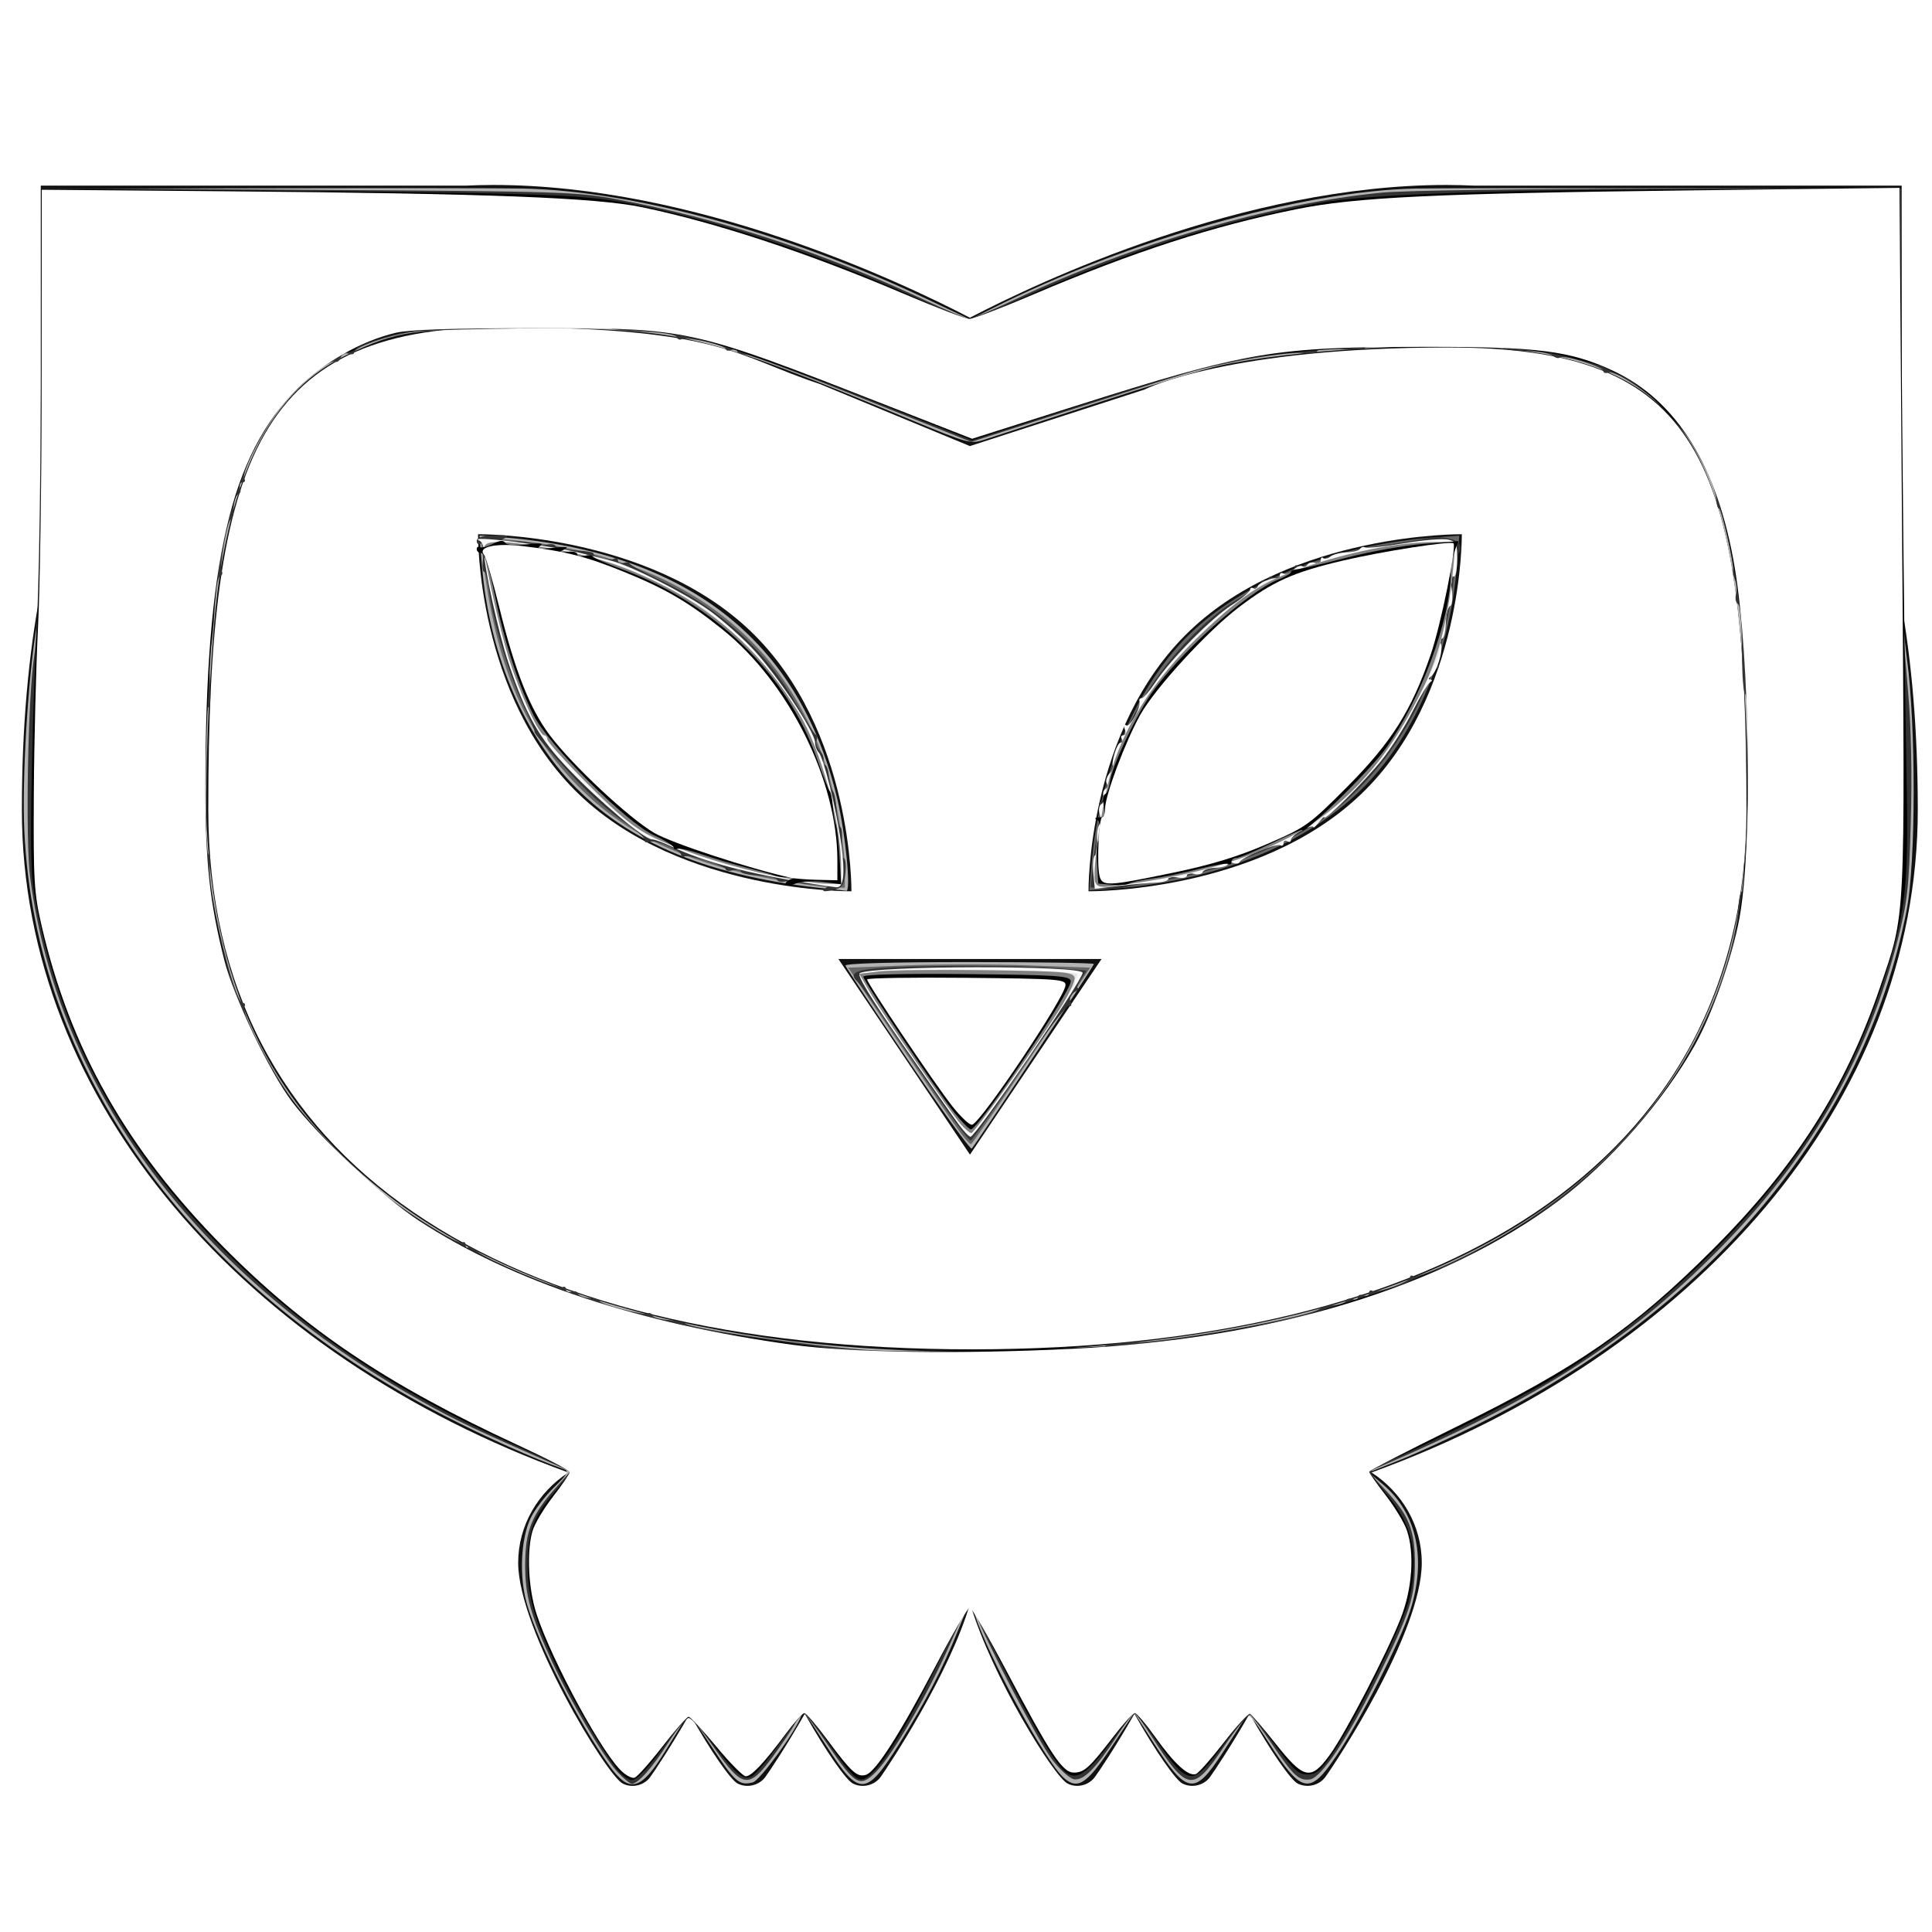 <?xml version="1.0" encoding="UTF-8" standalone="no"?>
<svg
   xmlns:dc="http://purl.org/dc/elements/1.1/"
   xmlns:cc="http://creativecommons.org/ns#"
   xmlns:rdf="http://www.w3.org/1999/02/22-rdf-syntax-ns#"
   xmlns:svg="http://www.w3.org/2000/svg"
   xmlns="http://www.w3.org/2000/svg"
   xmlns:sodipodi="http://sodipodi.sourceforge.net/DTD/sodipodi-0.dtd"
   xmlns:inkscape="http://www.inkscape.org/namespaces/inkscape"
   width="194.87pt"
   height="194.87pt"
   viewBox="0 0 194.87 194.87"
   version="1.1"
   id="svg4342"
   sodipodi:docname="light-logosignalspam.svg"
   inkscape:version="0.92.2 5c3e80d, 2017-08-06">
  <defs
     id="defs4346">
    <inkscape:perspective
       sodipodi:type="inkscape:persp3d"
       inkscape:vp_x="0 : 97.434997 : 1"
       inkscape:vp_y="0 : 1000 : 0"
       inkscape:vp_z="194.86999 : 97.434997 : 1"
       inkscape:persp3d-origin="97.434997 : 64.956665 : 1"
       id="perspective4389" />
  </defs>
  <sodipodi:namedview
     pagecolor="#ffffff"
     bordercolor="#666666"
     borderopacity="1"
     objecttolerance="10"
     gridtolerance="10"
     guidetolerance="10"
     inkscape:pageopacity="0"
     inkscape:pageshadow="2"
     inkscape:window-width="1920"
     inkscape:window-height="1112"
     id="namedview4344"
     showgrid="false"
     inkscape:zoom="2"
     inkscape:cx="-44.983902"
     inkscape:cy="113.34046"
     inkscape:window-x="0"
     inkscape:window-y="0"
     inkscape:window-maximized="1"
     inkscape:current-layer="svg4342"
     inkscape:measure-start="0,0"
     inkscape:measure-end="0,0" />
  <g
     id="surface1"
     transform="matrix(1.082,0,0,1.048,-7.235,-20.538)"
     style="fill:#111111;fill-opacity:1;stroke:#111111;stroke-opacity:1;stroke-width:0;stroke-miterlimit:4;stroke-dasharray:none">
    <path
       style="fill:#111111;fill-opacity:1;fill-rule:nonzero;stroke:#111111;stroke-width:0;stroke-miterlimit:4;stroke-dasharray:none;stroke-opacity:1"
       d="m 97.107,130.726 12.263,-18.829 H 84.844 l 12.263,18.829"
       id="path4297"
       inkscape:connector-curvature="0" />
    <path
       style="fill:#111111;fill-opacity:1;fill-rule:nonzero;stroke:#111111;stroke-width:0;stroke-miterlimit:4;stroke-dasharray:none;stroke-opacity:1"
       d="m 86.057,105.379 c 0,0 -15.768,0.179 -25.378,-9.316 -9.61,-9.481 -9.429,-25.049 -9.429,-25.049 0,0 15.761,-0.179 25.378,9.302 9.61,9.494 9.429,25.062 9.429,25.062"
       id="path4299"
       inkscape:connector-curvature="0" />
    <path
       style="fill:#111111;fill-opacity:1;fill-rule:nonzero;stroke:#111111;stroke-width:0;stroke-miterlimit:4;stroke-dasharray:none;stroke-opacity:1"
       d="m 108.158,105.379 c 0,0 15.761,0.179 25.378,-9.316 9.61,-9.481 9.422,-25.049 9.422,-25.049 0,0 -15.768,-0.179 -25.371,9.302 -9.61,9.494 -9.429,25.062 -9.429,25.062"
       id="path4301"
       inkscape:connector-curvature="0" />
    <path
       style="fill:#111111;fill-opacity:1;fill-rule:nonzero;stroke:#111111;stroke-width:0;stroke-miterlimit:4;stroke-dasharray:none;stroke-opacity:1"
       d="m 97.276,149.462 c -43.887,0 -71.172,-17.87 -71.172,-51.936 0,-34.146 4.637,-46.64 27.977,-46.452 20.027,0.162 21.097,2.765 29.01,5.475 l 14.01,5.981 16.29,-5.444 c 0.214,-0.132 8.044,-4.044 28.301,-4.044 23.334,0 27.802,10.338 27.802,44.484 0,34.066 -28.338,51.936 -72.218,51.936 z M 185.463,97.526 c 0,-7.542 -0.556,-14.172 -1.561,-20.007 l 0.06,0.079 V 37.465 h -39.812 c -0.885,-0.04 -1.762,-0.066 -2.634,-0.066 -18.898,0 -37.969,9.309 -44.416,12.776 -6.453,-3.467 -25.525,-12.776 -44.423,-12.776 -0.871,0 -1.749,0.026 -2.634,0.066 H 10.487 v 38.936 c -1.133,6.1 -1.762,13.093 -1.762,21.125 0,28.185 20.881,52.539 50.943,63.793 -2.821,1.899 -4.677,5.088 -4.677,8.694 0,6.418 8.276,20.536 9.764,21.251 0.871,0.45 1.957,0.172 2.526,-0.609 0.375,-0.523 1.963,-2.964 3.699,-6.107 1.957,3.599 3.853,6.404 4.483,6.715 0.885,0.45 1.963,0.172 2.546,-0.609 0.382,-0.529 1.963,-2.964 3.699,-6.113 1.963,3.606 3.867,6.411 4.503,6.722 0.878,0.45 1.963,0.172 2.546,-0.609 0.744,-1.065 6.433,-9.904 8.363,-16.739 1.99,6.993 7.861,16.752 9.1,17.347 0.858,0.45 1.937,0.172 2.513,-0.609 0.382,-0.523 1.97,-2.964 3.706,-6.107 1.957,3.599 3.86,6.404 4.49,6.715 0.878,0.45 1.97,0.172 2.54,-0.609 0.375,-0.529 1.963,-2.971 3.706,-6.113 1.957,3.599 3.86,6.411 4.49,6.722 0.898,0.45 1.97,0.172 2.553,-0.609 0.918,-1.284 9.007,-13.9 9.007,-20.642 0,-3.606 -1.856,-6.801 -4.684,-8.694 30.055,-11.261 50.923,-35.615 50.923,-63.793"
       id="path4303"
       inkscape:connector-curvature="0"
       sodipodi:nodetypes="ssscccssscccccscscccscscccccccccccccccccscc" />
  </g>
  <path
     style="fill:#111111;fill-opacity:1;stroke:#bebebe;stroke-width:0.29;stroke-opacity:1"
     d="m 149.261,113.605 c 0.006,-0.478 0.071,-0.638 0.144,-0.357 0.073,0.282 0.069,0.673 -0.011,0.869 -0.079,0.196 -0.139,-0.035 -0.134,-0.512 z"
     id="path841"
     inkscape:connector-curvature="0"
     transform="scale(0.75)" />
  <path
     style="fill:#b3b3b3;fill-opacity:1;stroke:#000000;stroke-width:0;stroke-miterlimit:4;stroke-dasharray:none;stroke-opacity:1"
     d="m 81.991,237.511 c -4.159,-5.776 -9.53,-16.302 -11.129,-21.81 -1.061,-3.655 -0.833,-8.767 0.517,-11.565 0.531,-1.1 1.946,-2.956 3.145,-4.124 1.893,-1.843 2.059,-2.166 1.261,-2.446 -3.998,-1.402 -10.48,-4.306 -16.072,-7.199 C 25.4,172.611 4.72,143.782 3.269,111.682 2.953,104.684 3.742,91.462 4.895,84.429 5.438,81.115 5.601,73.896 5.607,52.761 l 0.009,-27.375 30.125,-0.063 c 16.569,-0.035 32.15,-0.02 34.625,0.033 14.921,0.317 35.395,5.922 54.306,14.868 l 5.806,2.746 2.944,-1.481 c 18.293,-9.2 41.619,-15.809 56.944,-16.134 2.475,-0.053 18.169,-0.067 34.875,-0.033 l 30.375,0.063 v 28.54 c 0,23.904 0.136,29.529 0.835,34.625 1.229,8.954 1.213,27.465 -0.03,33.835 -5.626,28.833 -26.187,53.502 -57.621,69.133 -3.538,1.76 -8.297,3.94 -10.575,4.846 l -4.142,1.647 1.986,1.7 c 4.509,3.859 5.806,10.069 3.549,16.984 -1.386,4.247 -6.727,14.741 -9.894,19.44 -3.609,5.356 -4.661,5.135 -9.196,-1.934 -2.25,-3.507 -2.65,-3.907 -3.121,-3.119 -0.297,0.497 -1.666,2.625 -3.041,4.728 -3.737,5.717 -4.745,5.55 -9.291,-1.536 l -2.533,-3.949 -3.088,4.655 c -3.313,4.995 -4.545,5.778 -6.419,4.082 -2.464,-2.23 -10.11,-16.267 -11.919,-21.881 l -0.63,-1.955 -1.605,3.955 c -2.196,5.413 -4.353,9.574 -7.957,15.351 -4.418,7.083 -5.361,7.131 -9.643,0.494 -3.331,-5.164 -3.243,-5.056 -3.514,-4.298 -0.761,2.124 -5.562,8.729 -6.525,8.977 -1.822,0.469 -2.385,-0.021 -5.548,-4.821 -2.959,-4.492 -3.021,-4.548 -3.734,-3.408 -0.398,0.638 -1.56,2.51 -2.581,4.16 -3.2,5.17 -4.735,5.56 -7.389,1.875 z M 142.366,181.377 c 43.432,-2.554 72.654,-16.752 85.491,-41.538 6.277,-12.119 8.006,-23.867 6.798,-46.187 -1.851,-34.209 -8.982,-44.467 -32.54,-46.804 -9.38,-0.931 -28.733,0.253 -38.137,2.332 -1.987,0.439 -9.463,2.714 -16.613,5.055 -7.15,2.341 -13.88,4.541 -14.955,4.889 -1.891,0.611 -2.211,0.526 -9.75,-2.597 C 94.285,44.769 91.711,44.157 70.616,44.149 c -14.925,-0.005 -17.242,0.341 -23.986,3.584 -9.423,4.532 -14.844,14.179 -17.223,30.653 -1.048,7.252 -1.966,26.601 -1.578,33.25 1.293,22.166 9.17,37.713 25.221,49.776 19.719,14.82 52.436,22.133 89.317,19.964 z"
     id="path818"
     inkscape:connector-curvature="0"
     transform="scale(0.75)" />
  <path
     style="fill:#b3b3b3;fill-opacity:1;stroke:#000000;stroke-width:0;stroke-miterlimit:4;stroke-dasharray:none;stroke-opacity:1"
     d="m 122.116,142.567 c -4.537,-6.728 -8.325,-12.446 -8.417,-12.707 -0.103,-0.293 6.26,-0.474 16.625,-0.474 9.235,0 16.792,0.116 16.792,0.258 0,0.261 -15.858,24.21 -16.437,24.824 -0.172,0.183 -4.026,-5.173 -8.563,-11.901 z"
     id="path820"
     inkscape:connector-curvature="0"
     transform="scale(0.75)" />
  <path
     style="fill:#b3b3b3;fill-opacity:1;stroke:#000000;stroke-width:0;stroke-miterlimit:4;stroke-dasharray:none;stroke-opacity:1"
     d="M 111.616,119.555 C 95.512,117.98 84.426,113.406 76.703,105.15 70.134,98.127 65.736,87.386 64.823,76.134 l -0.334,-4.113 2.688,0.207 c 25.048,1.931 40.293,13.739 45.413,35.176 1.12,4.691 1.89,12.523 1.219,12.402 -0.244,-0.044 -1.231,-0.157 -2.194,-0.251 z"
     id="path822"
     inkscape:connector-curvature="0"
     transform="scale(0.75)" />
  <path
     style="fill:#666666;fill-opacity:1;stroke:#000000;stroke-width:0;stroke-miterlimit:4;stroke-dasharray:none;stroke-opacity:1"
     d="m 146.844,115.789 c 1.053,-12.066 6.253,-24.006 13.388,-30.738 7.633,-7.202 19.696,-11.871 33.077,-12.803 l 2.943,-0.205 -0.318,4.047 c -0.903,11.494 -5.461,22.469 -12.239,29.467 -7.681,7.93 -20.065,12.979 -34.261,13.968 l -2.933,0.204 z m 2.613,-2.497 c -0.16,-0.399 -0.278,-0.28 -0.302,0.302 -0.022,0.527 0.097,0.822 0.263,0.656 0.166,-0.166 0.184,-0.597 0.04,-0.958 z"
     id="path824"
     inkscape:connector-curvature="0"
     transform="scale(0.75)" />
  <path
     style="fill:#666666;fill-opacity:1;stroke:#000000;stroke-width:0;stroke-miterlimit:4;stroke-dasharray:none;stroke-opacity:1"
     d="M 104.866,118.41 C 93.298,116.34 85.358,112.835 79.084,107.027 70.841,99.395 66.632,89.802 64.897,74.692 l -0.281,-2.444 3.875,0.346 c 21.791,1.945 36.394,12.247 42.425,29.931 1.438,4.217 2.699,10.957 2.699,14.427 v 2.434 l -1.875,-0.041 c -1.031,-0.022 -4.125,-0.443 -6.875,-0.935 z"
     id="path826"
     inkscape:connector-curvature="0"
     transform="scale(0.75)" />
  <path
     style="fill:#666666;fill-opacity:1;stroke:#000000;stroke-width:0;stroke-miterlimit:4;stroke-dasharray:none;stroke-opacity:1"
     d="m 129.102,152.261 c -0.661,-0.894 -4.315,-6.237 -8.121,-11.875 l -6.919,-10.25 7.882,-0.306 c 4.335,-0.168 11.659,-0.168 16.275,0 l 8.394,0.306 -7.874,11.862 c -4.33,6.524 -8,11.868 -8.155,11.875 -0.155,0.007 -0.822,-0.718 -1.483,-1.612 z"
     id="path828"
     inkscape:connector-curvature="0"
     transform="scale(0.75)" />
  <path
     style="fill:#333333;fill-opacity:1;stroke:#000000;stroke-width:0;stroke-miterlimit:4;stroke-dasharray:none;stroke-opacity:1"
     d="m 83.027,238.291 c -1.84,-1.969 -6.4,-9.657 -8.767,-14.781 -2.916,-6.311 -3.645,-8.935 -3.633,-13.077 0.013,-4.485 0.874,-6.694 3.97,-10.178 l 2.116,-2.382 -2.423,-1.063 C 64.02,192.307 61.271,191.003 56.866,188.545 26.622,171.665 7.806,146.571 4.074,118.136 3.395,112.967 3.74,93.749 4.612,88.136 5.163,84.593 5.453,70.181 5.558,41.224 l 0.058,-15.913 35.875,0.217 c 33.983,0.206 36.173,0.273 41.518,1.282 13.836,2.61 27.687,7.145 41.302,13.525 2.995,1.403 5.718,2.551 6.051,2.551 0.334,0 3.173,-1.211 6.31,-2.69 15.66,-7.387 34.758,-12.935 49.194,-14.292 3.122,-0.294 19.387,-0.517 37.625,-0.517 l 32.125,-4.18e-4 0.022,28.125 c 0.012,15.469 0.101,29.137 0.197,30.375 0.096,1.238 0.456,5.492 0.8,9.454 0.394,4.543 0.52,10.916 0.339,17.25 -0.254,8.921 -0.451,10.689 -1.758,15.796 -3.941,15.398 -11.265,28.358 -22.826,40.391 -12.523,13.035 -25.158,21.234 -47.206,30.634 -1.177,0.502 -1.174,0.51 1.155,2.999 3.157,3.375 3.96,5.404 3.946,9.975 -0.014,4.501 -0.679,6.521 -5.035,15.303 -4.042,8.147 -7.533,13.387 -9.068,13.611 -1.494,0.217 -2.24,-0.473 -5.119,-4.739 -1.338,-1.983 -2.651,-3.74 -2.918,-3.905 -0.267,-0.165 -1.851,1.732 -3.521,4.216 -4.213,6.265 -4.904,6.168 -9.76,-1.371 -1.1,-1.708 -2.142,-3.107 -2.316,-3.109 -0.174,-0.002 -1.236,1.402 -2.36,3.121 -2.832,4.331 -4.451,5.964 -5.727,5.779 -0.583,-0.085 -1.916,-1.279 -2.962,-2.654 -1.891,-2.486 -9.193,-16.449 -10.306,-19.706 -0.32,-0.938 -0.683,-1.605 -0.806,-1.482 -0.123,0.123 -1.317,2.698 -2.654,5.721 -2.967,6.712 -7.709,14.888 -9.931,17.121 -2.153,2.165 -2.761,1.823 -6.473,-3.642 -1.592,-2.344 -3.073,-4.262 -3.292,-4.262 -0.218,0 -0.717,0.619 -1.108,1.375 -0.391,0.756 -1.757,2.795 -3.035,4.531 -3.186,4.328 -4.044,4.204 -7.762,-1.117 -1.522,-2.179 -3.04,-4.051 -3.373,-4.16 -0.333,-0.109 -1.609,1.367 -2.836,3.28 -2.234,3.485 -4.099,5.591 -4.952,5.591 -0.25,0 -1.126,-0.718 -1.946,-1.596 z M 141.615,181.511 c -5e-4,-0.206 1.574,-0.3 3.5,-0.209 1.926,0.091 3.503,-0.021 3.506,-0.25 0.002,-0.229 1.634,-0.449 3.625,-0.489 5.599,-0.113 24.449,-3.556 25.37,-4.635 0.138,-0.161 0.923,-0.342 1.745,-0.403 0.822,-0.061 1.568,-0.329 1.657,-0.597 0.089,-0.267 0.485,-0.362 0.88,-0.211 0.395,0.151 0.718,0.033 0.718,-0.262 0,-0.296 0.338,-0.408 0.75,-0.25 0.412,0.158 0.75,0.025 0.75,-0.295 0,-0.321 0.197,-0.461 0.438,-0.313 0.609,0.376 5.062,-1.197 5.062,-1.788 0,-0.265 0.229,-0.341 0.508,-0.168 0.28,0.173 2.884,-0.821 5.788,-2.208 18.554,-8.863 31.424,-23.103 36.466,-40.347 0.716,-2.448 1.343,-5.517 1.395,-6.821 0.051,-1.304 0.279,-2.373 0.507,-2.375 0.227,-0.002 0.349,-0.894 0.27,-1.983 -0.079,-1.088 0.017,-2.138 0.212,-2.333 0.477,-0.477 0.457,-22.188 -0.02,-22.188 -0.206,2.2e-4 -0.404,-1.744 -0.439,-3.875 -0.035,-2.131 -0.082,-4.813 -0.104,-5.958 -0.022,-1.145 -0.253,-2.214 -0.514,-2.375 -0.261,-0.161 -0.357,-0.739 -0.214,-1.285 0.143,-0.546 0.086,-1.389 -0.126,-1.875 -0.212,-0.485 -0.339,-1.086 -0.281,-1.334 0.168,-0.724 -1.56,-8.299 -1.893,-8.299 -0.166,-1.94e-4 -0.337,-0.587 -0.378,-1.304 -0.117,-2.02 -3.406,-8.25 -5.778,-10.945 -2.394,-2.72 -7.751,-6.414 -8.747,-6.031 -0.357,0.137 -0.649,0.038 -0.649,-0.221 0,-0.556 -5.441,-2.224 -5.866,-1.799 -0.161,0.161 -0.591,0.044 -0.956,-0.259 -0.365,-0.303 -2.015,-0.582 -3.667,-0.621 -1.652,-0.038 -3.005,-0.239 -3.007,-0.445 -0.002,-0.206 -4.167,-0.375 -9.254,-0.375 -5.088,0 -9.25,0.169 -9.249,0.375 5e-4,0.206 -1.462,0.3 -3.25,0.207 -1.788,-0.092 -3.251,0.031 -3.251,0.275 0,0.243 -0.731,0.358 -1.625,0.256 -2.298,-0.264 -10.852,1.185 -15.875,2.689 -2.337,0.7 -9.819,3.065 -16.626,5.257 l -12.376,3.985 -14.565,-5.829 c -8.011,-3.206 -15.098,-5.859 -15.749,-5.897 -0.651,-0.037 -1.184,-0.261 -1.184,-0.496 -1.95e-4,-0.236 -0.338,-0.299 -0.75,-0.141 -0.412,0.158 -0.75,0.106 -0.75,-0.117 0,-0.52 -5.334,-1.725 -5.95,-1.345 -0.256,0.158 -0.548,0.038 -0.649,-0.267 -0.108,-0.325 -1.891,-0.629 -4.311,-0.735 -2.27,-0.1 -4.287,-0.279 -4.483,-0.398 -0.421,-0.257 -21.514,0.017 -25.856,0.336 -3.103,0.228 -8.75,2.077 -8.75,2.866 0,0.247 -0.336,0.32 -0.746,0.162 -0.425,-0.163 -0.878,0.057 -1.052,0.513 -0.169,0.439 -0.48,0.692 -0.692,0.561 -0.6,-0.371 -4.023,2.305 -6.562,5.129 -2.456,2.731 -6.232,9.749 -5.705,10.602 0.174,0.282 0.054,0.512 -0.266,0.512 -0.321,0 -0.459,0.323 -0.308,0.718 0.151,0.395 0.033,0.798 -0.263,0.897 -0.296,0.099 -0.565,0.9 -0.597,1.781 -0.032,0.881 -0.202,1.602 -0.377,1.603 -0.463,0.002 -1.588,6.344 -1.229,6.925 0.167,0.27 0.063,0.571 -0.231,0.669 -0.301,0.1 -0.621,2.04 -0.733,4.45 -0.11,2.35 -0.349,4.663 -0.533,5.142 -0.184,0.479 -0.227,2.537 -0.096,4.575 0.131,2.038 0.047,3.587 -0.186,3.443 -0.233,-0.144 -0.424,4.251 -0.424,9.768 0,5.516 0.186,10.03 0.413,10.03 0.227,0 0.32,0.639 0.205,1.421 -0.443,3.016 3.266,18.579 4.427,18.579 0.282,0 0.374,0.226 0.204,0.501 -0.4,0.647 3.019,7.475 5.77,11.527 2.61,3.843 8.624,10.204 12.759,13.494 3.893,3.097 10.24,7.026 10.797,6.682 0.234,-0.145 0.425,0.013 0.425,0.35 0,0.337 0.132,0.481 0.292,0.321 0.161,-0.161 0.716,0.071 1.235,0.515 1.331,1.139 10.952,5.183 11.51,4.838 0.255,-0.157 0.463,-0.024 0.463,0.297 0,0.321 0.323,0.459 0.718,0.308 0.395,-0.151 0.795,-0.042 0.89,0.243 0.095,0.285 0.784,0.553 1.532,0.597 0.748,0.043 1.359,0.211 1.36,0.372 5e-4,0.437 5.993,2.021 6.488,1.714 0.235,-0.145 0.502,-0.037 0.595,0.24 0.092,0.277 1.068,0.56 2.168,0.628 1.1,0.069 2.112,0.266 2.25,0.439 0.565,0.71 16.175,3.004 24.5,3.6 4.836,0.346 25,0.315 24.999,-0.039 z"
     id="path830"
     inkscape:connector-curvature="0"
     transform="scale(0.75)" />
  <path
     style="fill:#333333;fill-opacity:1;stroke:#000000;stroke-width:0;stroke-miterlimit:4;stroke-dasharray:none;stroke-opacity:1"
     d="m 111.116,119.358 c 0.572,-0.391 0.334,-0.492 -1,-0.423 -0.963,0.05 -2.147,-0.079 -2.632,-0.286 -0.485,-0.207 -1.318,-0.262 -1.851,-0.122 -0.533,0.139 -1.038,0.045 -1.123,-0.209 -0.085,-0.254 -1.219,-0.511 -2.52,-0.572 -1.302,-0.06 -2.368,-0.305 -2.37,-0.543 -0.002,-0.238 -0.453,-0.316 -1.003,-0.172 -0.55,0.144 -1,0.101 -1,-0.096 0,-0.488 -5.056,-2.073 -5.58,-1.749 -0.231,0.143 -0.42,0.063 -0.42,-0.178 0,-0.693 -3.401,-2.129 -4.262,-1.798 -0.429,0.164 -0.714,0.071 -0.634,-0.207 0.08,-0.278 -1.207,-1.414 -2.861,-2.524 -1.654,-1.11 -4.466,-3.564 -6.25,-5.454 -3.444,-3.649 -6.021,-6.639 -5.723,-6.639 0.099,0 -0.587,-1.631 -1.525,-3.625 -1.969,-4.185 -4.112,-11.312 -4.568,-15.194 -0.173,-1.475 -0.488,-2.681 -0.699,-2.681 -0.211,0 -0.258,-0.934 -0.105,-2.077 0.201,-1.496 0.117,-1.977 -0.298,-1.72 -0.328,0.203 -0.576,0.06 -0.576,-0.33 0,-0.475 0.731,-0.709 2.375,-0.76 1.822,-0.057 2.142,0.036 1.375,0.396 -0.8,0.376 -0.6,0.459 1,0.414 1.1,-0.031 2.397,0.111 2.882,0.317 0.485,0.205 1.318,0.259 1.851,0.12 0.533,-0.139 1.038,-0.046 1.122,0.208 0.085,0.254 1.311,0.511 2.726,0.572 1.415,0.061 2.483,0.255 2.374,0.432 -0.273,0.441 2.225,1.03 2.817,0.664 0.262,-0.162 0.477,-0.032 0.477,0.288 0,0.321 0.323,0.459 0.718,0.308 0.395,-0.151 0.788,-0.109 0.875,0.094 0.087,0.203 1.937,1.209 4.113,2.236 7.972,3.76 14.183,9.436 18.348,16.766 1.195,2.102 2.334,3.893 2.531,3.98 0.197,0.087 0.246,0.451 0.108,0.811 -0.138,0.359 0.062,0.965 0.443,1.347 0.382,0.382 0.601,0.973 0.487,1.314 -0.114,0.341 -0.019,0.621 0.21,0.622 0.229,5.5e-4 0.467,0.715 0.528,1.587 0.061,0.872 0.286,1.716 0.5,1.874 0.214,0.158 0.454,1.3 0.534,2.538 0.08,1.238 0.311,2.308 0.513,2.379 0.202,0.071 0.281,1.027 0.176,2.125 -0.105,1.098 0.008,1.996 0.25,1.996 0.242,0 0.357,0.879 0.254,1.954 -0.142,1.492 -0.441,2.023 -1.263,2.243 -1.629,0.437 -2.163,0.346 -1.327,-0.226 z"
     id="path832"
     inkscape:connector-curvature="0"
     transform="scale(0.75)" />
  <path
     style="fill:#333333;fill-opacity:1;stroke:#000000;stroke-width:0;stroke-miterlimit:4;stroke-dasharray:none;stroke-opacity:1"
     d="m 148.518,119.485 -1.848,-0.156 0.265,-2.596 c 0.146,-1.428 0.468,-3.804 0.717,-5.279 0.249,-1.476 0.341,-2.863 0.205,-3.082 -0.136,-0.22 -0.028,-0.475 0.239,-0.567 0.267,-0.092 0.55,-0.955 0.628,-1.918 0.078,-0.963 0.305,-1.872 0.505,-2.022 0.199,-0.15 0.424,-0.825 0.5,-1.5 0.076,-0.675 0.274,-1.341 0.441,-1.478 0.167,-0.138 0.798,-1.375 1.402,-2.75 3.137,-7.145 9.465,-14.504 15.306,-17.8 1.506,-0.85 2.738,-1.762 2.738,-2.027 0,-0.265 0.225,-0.343 0.5,-0.173 0.275,0.17 0.5,0.057 0.5,-0.25 0,-0.307 0.208,-0.43 0.463,-0.273 0.577,0.356 3.037,-0.726 3.037,-1.337 0,-0.247 0.188,-0.333 0.417,-0.191 0.483,0.298 4.082,-0.723 4.083,-1.158 2e-4,-0.16 0.564,-0.324 1.252,-0.363 0.688,-0.04 1.644,-0.235 2.125,-0.435 0.48,-0.199 1.436,-0.43 2.123,-0.514 1.755,-0.212 7.149,-1.059 7.75,-1.217 1.576,-0.414 4.173,0.065 4.463,0.822 0.176,0.459 0.122,0.966 -0.121,1.125 -0.243,0.159 -0.584,1.867 -0.759,3.794 -0.175,1.927 -0.757,5.178 -1.294,7.223 -0.537,2.045 -0.865,3.9 -0.728,4.121 0.137,0.221 0.051,0.402 -0.189,0.402 -0.241,0 -0.971,1.294 -1.624,2.875 -2.712,6.57 -7.593,12.908 -12.995,16.873 -5.471,4.016 -14.564,7.593 -22.252,8.754 -2.2,0.332 -4.45,0.75 -5,0.928 -0.55,0.178 -1.832,0.254 -2.848,0.168 z"
     id="path834"
     inkscape:connector-curvature="0"
     transform="scale(0.75)" />
  <path
     style="fill:#333333;fill-opacity:1;stroke:#000000;stroke-width:0;stroke-miterlimit:4;stroke-dasharray:none;stroke-opacity:1"
     d="m 127.483,149.511 c -1.486,-2.131 -4.686,-6.8 -7.11,-10.375 -2.424,-3.575 -4.655,-6.726 -4.957,-7.002 -1.269,-1.16 -0.651,-1.618 2.599,-1.925 4.376,-0.413 19.393,-0.413 24.285,4.5e-4 l 3.834,0.324 -0.77,1.176 c -0.424,0.647 -0.597,1.183 -0.384,1.191 0.213,0.008 0.002,0.239 -0.468,0.513 -0.521,0.304 -0.732,0.817 -0.54,1.317 0.187,0.488 0.11,0.693 -0.19,0.507 -0.277,-0.171 -3.295,3.842 -6.706,8.918 -3.411,5.076 -6.357,9.23 -6.546,9.23 -0.189,0 -1.56,-1.744 -3.047,-3.875 z"
     id="path836"
     inkscape:connector-curvature="0"
     transform="scale(0.75)" />
  <path
     style="fill:#000000;fill-opacity:1;stroke:#000000;stroke-width:0;stroke-miterlimit:4;stroke-dasharray:none;stroke-opacity:1"
     d="m 83.25,238.261 c -1.616,-1.747 -6.61,-10.191 -8.649,-14.625 -2.89,-6.283 -3.66,-9.091 -3.634,-13.25 0.028,-4.438 0.756,-6.407 3.576,-9.665 1.141,-1.318 2.074,-2.559 2.074,-2.757 0,-0.199 -2.981,-1.68 -6.625,-3.291 -17.686,-7.822 -30.177,-16.359 -41.875,-28.621 C 15.565,152.895 7.998,138.426 4.832,121.527 4.151,117.897 4.061,114.871 4.289,103.403 4.44,95.831 4.786,86.374 5.058,82.386 5.33,78.399 5.567,63.94 5.584,50.257 l 0.032,-24.88 29.875,0.26 c 37.876,0.33 42.831,0.509 49.451,1.786 11.444,2.209 25.012,6.701 38.416,12.719 3.361,1.509 6.505,2.744 6.986,2.744 0.481,0 3.608,-1.222 6.948,-2.716 14.253,-6.374 26.421,-10.278 40.05,-12.851 6.593,-1.245 24.587,-1.839 57.366,-1.897 l 20.843,-0.036 0.283,32.875 c 0.156,18.081 0.409,38.771 0.563,45.977 0.324,15.182 -0.086,18.699 -3.303,28.328 -4.74,14.189 -12.082,25.489 -24.166,37.194 -6.368,6.169 -13.577,11.766 -20.174,15.662 -4.707,2.78 -16.003,8.485 -21.264,10.739 -1.856,0.795 -3.375,1.574 -3.375,1.731 0,0.157 1.104,1.591 2.453,3.186 3.418,4.042 4.264,7.918 3.006,13.779 -0.651,3.033 -7.01,15.989 -10.077,20.527 -1.864,2.759 -2.417,3.25 -3.659,3.25 -1.255,0 -1.891,-0.585 -4.468,-4.106 -1.653,-2.258 -3.171,-4.115 -3.374,-4.125 -0.203,-0.01 -1.763,1.894 -3.468,4.231 -4.232,5.804 -4.669,5.752 -9.406,-1.125 -1.184,-1.719 -2.323,-3.125 -2.532,-3.125 -0.209,0 -1.695,1.805 -3.303,4.01 -3.019,4.142 -4.54,5.134 -6.012,3.921 -1.412,-1.163 -4.199,-5.86 -8.414,-14.181 -2.229,-4.4 -4.193,-8.113 -4.364,-8.25 -0.171,-0.138 -2.345,3.8 -4.831,8.75 -4.293,8.549 -7.29,13.281 -9.135,14.426 -1.123,0.696 -1.817,0.062 -5.181,-4.739 -1.517,-2.165 -2.959,-3.936 -3.205,-3.936 -0.246,0 -1.703,1.792 -3.237,3.981 -1.534,2.19 -3.247,4.226 -3.805,4.525 -1.171,0.627 -2.231,-0.309 -5.887,-5.2 -1.182,-1.581 -2.419,-2.786 -2.75,-2.678 -0.331,0.108 -1.456,1.415 -2.5,2.903 -2.567,3.659 -4.227,5.468 -5.018,5.468 -0.362,0 -1.127,-0.506 -1.7,-1.125 z M 153.616,180.703 c 7.557,-0.864 19.34,-2.954 22.605,-4.008 1.18,-0.381 4.508,-1.427 7.395,-2.324 2.888,-0.897 5.475,-1.781 5.75,-1.965 0.275,-0.184 2.134,-0.959 4.132,-1.724 3.856,-1.476 12.213,-6.295 16.368,-9.44 7.212,-5.457 14.833,-14.486 18.665,-22.113 4.612,-9.179 6.12,-16.321 6.439,-30.494 0.488,-21.647 -1.557,-37.505 -6.03,-46.75 -1.826,-3.776 -7.458,-9.744 -10.574,-11.208 -1.1,-0.517 -2.394,-1.133 -2.876,-1.37 -0.482,-0.237 -2.844,-0.902 -5.25,-1.477 -9.021,-2.156 -34.502,-1.586 -46.124,1.032 -2.337,0.526 -10.806,3.068 -18.819,5.647 l -14.569,4.69 -12.431,-4.92 c -13.006,-5.148 -21.217,-8.026 -25.431,-8.914 -5.541,-1.168 -13.417,-1.573 -25.5,-1.31 -10.768,0.234 -12.965,0.416 -15.854,1.314 -1.845,0.574 -3.489,1.262 -3.655,1.529 -0.165,0.268 -0.737,0.486 -1.271,0.486 -0.534,0 -0.97,0.17 -0.97,0.378 0,0.208 -0.647,0.664 -1.438,1.015 -1.55,0.686 -5.99,4.993 -7.614,7.387 -1.726,2.543 -3.345,5.944 -4.411,9.265 -0.566,1.763 -1.249,3.881 -1.518,4.706 -2.185,6.699 -3.763,35.501 -2.575,47 0.582,5.637 2.479,14.037 3.887,17.215 4.715,10.642 6.568,13.475 13.377,20.454 5.581,5.72 10.137,9.129 17.332,12.968 6.885,3.674 17.544,7.715 24.712,9.369 1.925,0.444 4.85,1.122 6.5,1.506 2.478,0.577 11.577,1.925 19.75,2.927 4.128,0.506 33.568,-0.134 40,-0.87 z"
     id="path838"
     inkscape:connector-curvature="0"
     transform="scale(0.75)" />
  <path
     style="fill:#f9f9f9;fill-opacity:1;stroke:#000000;stroke-width:0;stroke-miterlimit:4;stroke-dasharray:none;stroke-opacity:1"
     d="m 109.116,118.837 c -8.504,-1.337 -14.418,-2.906 -18.783,-4.983 -1.118,-0.532 -2.311,-0.968 -2.652,-0.968 -1.017,0 -7.047,-5.076 -11.176,-9.409 -4.042,-4.241 -5.774,-7.295 -8.132,-14.341 -1.32,-3.944 -3.257,-12.753 -3.257,-14.811 0,-0.746 -0.281,-1.469 -0.625,-1.608 -2.011,-0.812 9.293,0.574 13.665,1.675 1.078,0.271 2.873,0.723 3.989,1.002 2.6,0.652 9.427,4.081 12.971,6.514 1.512,1.038 4.142,3.314 5.843,5.058 3.171,3.249 8.657,11.421 8.657,12.896 0,0.453 0.209,1.037 0.465,1.299 0.686,0.7 2.407,7.642 3.038,12.253 0.568,4.152 0.36,6.014 -0.663,5.913 -0.325,-0.032 -1.829,-0.253 -3.341,-0.491 z"
     id="path840"
     inkscape:connector-curvature="0"
     transform="scale(0.75)" />
  <path
     style="fill:#f9f9f9;fill-opacity:1;stroke:#000000;stroke-width:0;stroke-miterlimit:4;stroke-dasharray:none;stroke-opacity:1"
     d="m 147.033,117.416 c -0.11,-1.157 -0.009,-2.223 0.225,-2.367 0.234,-0.145 0.364,-0.975 0.289,-1.845 -0.075,-0.87 0.037,-1.862 0.248,-2.204 0.212,-0.342 0.248,-1.051 0.082,-1.576 -0.166,-0.524 -0.053,-1.108 0.252,-1.296 0.305,-0.188 0.436,-0.65 0.292,-1.026 -0.144,-0.376 -0.043,-0.819 0.224,-0.984 0.267,-0.165 0.351,-0.52 0.185,-0.788 -0.166,-0.268 -5.8e-4,-0.85 0.367,-1.292 0.367,-0.443 0.595,-0.887 0.505,-0.986 -0.345,-0.384 0.518,-3.165 0.982,-3.165 0.269,0 0.351,-0.225 0.181,-0.5 -0.17,-0.275 -0.078,-0.5 0.205,-0.5 0.283,0 0.37,-0.374 0.195,-0.832 -0.199,-0.517 -0.12,-0.709 0.208,-0.506 0.504,0.312 2.011,-2.5 1.762,-3.287 -0.065,-0.206 0.076,-0.375 0.315,-0.375 0.238,0 1.063,-0.956 1.833,-2.125 2.033,-3.088 7.52,-8.634 10.317,-10.428 1.329,-0.853 2.417,-1.766 2.417,-2.028 0,-0.263 0.225,-0.338 0.5,-0.168 0.275,0.17 0.5,0.086 0.5,-0.187 0,-0.497 1.922,-1.348 2.625,-1.162 0.206,0.054 0.375,-0.139 0.375,-0.43 0,-0.291 0.227,-0.389 0.504,-0.218 0.277,0.171 0.858,-0.043 1.29,-0.475 0.433,-0.433 0.978,-0.668 1.212,-0.524 0.234,0.145 0.56,0.044 0.726,-0.224 0.165,-0.267 0.631,-0.36 1.035,-0.205 0.409,0.157 0.734,-6.98e-4 0.734,-0.355 0,-0.35 0.148,-0.489 0.329,-0.308 0.181,0.181 0.615,0.091 0.965,-0.199 0.35,-0.29 1.335,-0.548 2.189,-0.572 0.854,-0.024 1.673,-0.238 1.819,-0.476 0.147,-0.237 0.447,-0.32 0.667,-0.184 0.22,0.136 2.553,-0.113 5.184,-0.554 2.631,-0.441 5.334,-0.663 6.007,-0.494 1.099,0.276 1.22,0.559 1.186,2.783 -0.022,1.45 -0.237,2.352 -0.518,2.178 -0.294,-0.182 -0.374,0.5 -0.206,1.755 0.155,1.159 0.061,2.123 -0.217,2.216 -0.271,0.09 -0.529,1.113 -0.574,2.272 -0.045,1.159 -0.275,2.109 -0.51,2.111 -0.236,0.002 -0.301,0.334 -0.146,0.739 0.335,0.872 -0.607,3.857 -1.382,4.381 -0.323,0.218 -0.34,0.374 -0.043,0.383 0.282,0.009 0.255,0.176 -0.061,0.383 -0.309,0.202 -1.373,1.985 -2.366,3.962 -0.992,1.977 -2.85,4.902 -4.129,6.5 -2.286,2.858 -7.679,8.234 -7.71,7.686 -0.009,-0.154 -0.346,0.157 -0.75,0.691 -0.404,0.534 -0.734,0.809 -0.734,0.612 0,-0.197 -0.675,-0.009 -1.5,0.417 -0.825,0.427 -1.5,1.008 -1.5,1.292 0,0.284 -0.225,0.378 -0.5,0.208 -0.275,-0.17 -0.5,-0.058 -0.5,0.25 0,0.307 -0.201,0.435 -0.446,0.284 -0.503,-0.311 -5.219,1.639 -5.462,2.259 -0.086,0.221 -0.48,0.278 -0.875,0.126 -0.395,-0.151 -0.718,-0.083 -0.719,0.153 -6.5e-4,0.236 -0.722,0.455 -1.603,0.487 -0.881,0.032 -1.679,0.29 -1.773,0.572 -0.094,0.282 -0.61,0.399 -1.147,0.258 -0.537,-0.14 -0.976,-0.035 -0.976,0.234 0,0.269 -0.562,0.381 -1.25,0.25 -0.688,-0.131 -1.25,-0.044 -1.25,0.194 0,0.238 -0.731,0.457 -1.625,0.487 -0.894,0.029 -3.117,0.228 -4.941,0.442 l -3.316,0.389 z"
     id="path842"
     inkscape:connector-curvature="0"
     transform="scale(0.75)" />
  <path
     style="fill:#f9f9f9;fill-opacity:1;stroke:#000000;stroke-width:0;stroke-miterlimit:4;stroke-dasharray:none;stroke-opacity:1"
     d="m 128.959,151.261 c -0.664,-0.894 -4.071,-5.762 -7.569,-10.818 -4.308,-6.227 -6.17,-9.312 -5.768,-9.56 1.675,-1.035 30.033,-1.084 29.978,-0.052 -0.06,1.114 -14.374,22.04 -15.083,22.05 -0.192,0.003 -0.893,-0.726 -1.558,-1.62 z"
     id="path844"
     inkscape:connector-curvature="0"
     transform="scale(0.75)" />
  <path
     style="fill:#ececec;fill-opacity:1;stroke:#000000;stroke-width:0;stroke-miterlimit:4;stroke-dasharray:none;stroke-opacity:1"
     d="m 103.558,117.607 c -3.194,-0.654 -7.357,-1.771 -9.25,-2.483 -1.893,-0.712 -4.382,-1.635 -5.532,-2.051 C 84.593,111.558 74.552,101.84 71.779,96.623 69.185,91.741 66.563,82.837 65.416,75.011 c -0.309,-2.106 -0.298,-2.125 1.224,-2.125 5.022,0 15.217,2.388 20.38,4.773 10.383,4.797 19.211,13.865 22.812,23.433 1.55,4.118 3.284,12.301 3.284,15.497 v 2.296 l -1.875,-0.045 c -1.031,-0.025 -4.489,-0.58 -7.683,-1.234 z"
     id="path846"
     inkscape:connector-curvature="0"
     transform="scale(0.75)" />
  <path
     style="fill:#ececec;fill-opacity:1;stroke:#000000;stroke-width:0;stroke-miterlimit:4;stroke-dasharray:none;stroke-opacity:1"
     d="m 147.367,118.39 c -0.374,-1.178 0.541,-8.266 1.549,-12.004 0.408,-1.512 0.854,-3.281 0.99,-3.93 0.406,-1.927 4.029,-8.413 6.407,-11.473 3.695,-4.753 13.188,-13.097 14.901,-13.097 0.275,0 1.209,-0.311 2.075,-0.69 5.278,-2.313 14.55,-4.31 20.01,-4.31 h 2.315 l -0.036,1.875 c -0.038,1.945 -0.378,4.15 -1.664,10.774 -0.782,4.031 -2.981,8.63 -6.982,14.601 -2.257,3.368 -9.474,10.75 -10.509,10.75 -0.37,0 -1.252,0.455 -1.958,1.011 -0.707,0.556 -2.204,1.335 -3.328,1.732 -1.124,0.396 -2.77,1.047 -3.658,1.446 -2.923,1.313 -8.544,2.759 -12.864,3.309 -2.337,0.298 -4.856,0.637 -5.597,0.754 -1.003,0.158 -1.425,-0.033 -1.652,-0.748 z"
     id="path848"
     inkscape:connector-curvature="0"
     transform="scale(0.75)" />
  <path
     style="fill:#e6e6e6;fill-opacity:1;stroke:#000000;stroke-width:0;stroke-miterlimit:4;stroke-dasharray:none;stroke-opacity:1"
     d="m 128.949,150.761 c -2.436,-3.25 -11.948,-17.16 -12.623,-18.458 l -0.693,-1.333 3.616,-0.334 c 4.455,-0.411 25.154,-0.131 25.631,0.347 0.54,0.541 -13.452,21.383 -14.364,21.397 -0.192,0.003 -0.898,-0.726 -1.568,-1.62 z"
     id="path850"
     inkscape:connector-curvature="0"
     transform="scale(0.75)" />
  <path
     style="fill:#e6e6e6;fill-opacity:1;stroke:#000000;stroke-width:0;stroke-miterlimit:4;stroke-dasharray:none;stroke-opacity:1"
     d="m 103.415,117.587 c -7.283,-1.51 -15.53,-4.551 -18.748,-6.913 C 80.361,107.512 73.254,99.635 71.423,95.994 69.339,91.851 67.458,85.97 66.128,79.444 64.78,72.83 64.774,72.886 66.816,72.886 c 3.045,0 12.968,1.921 16.418,3.179 3.319,1.21 10.12,4.662 11.671,5.924 7.405,6.026 13.248,13.708 15.376,20.215 1.652,5.05 2.834,10.958 2.834,14.161 v 2.521 l -1.875,-0.033 c -1.031,-0.018 -4.553,-0.588 -7.826,-1.267 z"
     id="path852"
     inkscape:connector-curvature="0"
     transform="scale(0.75)" />
  <path
     style="fill:#e6e6e6;fill-opacity:1;stroke:#000000;stroke-width:0;stroke-miterlimit:4;stroke-dasharray:none;stroke-opacity:1"
     d="m 147.305,118.657 c -0.829,-2.162 2.079,-16.322 4.079,-19.862 0.671,-1.187 1.373,-2.496 1.56,-2.908 0.868,-1.91 3.648,-5.552 6.642,-8.698 3.314,-3.484 10.626,-9.299 11.699,-9.305 0.32,-0.002 1.175,-0.313 1.9,-0.691 3.783,-1.974 14.57,-4.277 20.129,-4.297 l 2.447,-0.009 -0.318,3.375 c -0.175,1.856 -0.666,5.062 -1.092,7.125 -0.425,2.062 -0.821,4.088 -0.879,4.5 -0.154,1.1 -4.738,9.885 -6.522,12.5 -2.133,3.126 -9.371,10.289 -10.856,10.743 -0.675,0.206 -1.564,0.66 -1.977,1.008 -0.9,0.759 -8.653,3.819 -12.5,4.934 -2.424,0.703 -4.666,1.087 -12.138,2.08 -1.381,0.184 -1.964,0.051 -2.174,-0.494 z"
     id="path854"
     inkscape:connector-curvature="0"
     transform="scale(0.75)" />
  <path
     style="fill:#e6e6e6;fill-opacity:1;stroke:#000000;stroke-width:0;stroke-miterlimit:4;stroke-dasharray:none;stroke-opacity:1"
     d="m 129.289,151.261 c -1.379,-1.548 -10.705,-15.092 -12.368,-17.961 l -1.354,-2.336 2.694,-0.337 c 1.482,-0.185 7.958,-0.259 14.393,-0.164 10.979,0.162 11.71,0.23 11.88,1.113 0.1,0.517 -0.029,1.08 -0.287,1.25 -0.257,0.17 -1.106,1.435 -1.887,2.81 -1.877,3.305 -11.29,16.75 -11.727,16.75 -0.188,0 -0.793,-0.506 -1.344,-1.125 z"
     id="path856"
     inkscape:connector-curvature="0"
     transform="scale(0.75)" />
  <path
     style="fill:#808080;fill-opacity:1;stroke:#000000;stroke-width:0;stroke-miterlimit:4;stroke-dasharray:none;stroke-opacity:1"
     d="m 147.296,118.634 c -0.41,-1.069 0.653,-8.996 1.848,-13.776 1.678,-6.712 5.836,-13.307 12.29,-19.489 5.883,-5.636 8.641,-7.355 15.183,-9.465 5.959,-1.922 11.881,-3.007 16.447,-3.013 l 2.697,-0.004 -0.31,3.315 c -0.616,6.601 -1.904,11.886 -3.902,16.014 -8.246,17.04 -19.014,24.016 -41.562,26.926 -1.925,0.248 -2.438,0.152 -2.691,-0.508 z"
     id="path858"
     inkscape:connector-curvature="0"
     transform="scale(0.75)" />
  <path
     style="fill:#808080;fill-opacity:1;stroke:#000000;stroke-width:0;stroke-miterlimit:4;stroke-dasharray:none;stroke-opacity:1"
     d="m 104.366,117.856 c -5.865,-1.217 -11.918,-3.118 -16.125,-5.063 -2.707,-1.252 -4.488,-2.67 -9,-7.167 -3.094,-3.084 -5.625,-5.862 -5.625,-6.173 0,-0.312 -0.194,-0.566 -0.431,-0.566 -0.67,0 -3.337,-5.806 -4.76,-10.363 -1.249,-4 -3.309,-13.236 -3.309,-14.84 0,-1.036 2.397,-1.047 8.31,-0.039 6.549,1.117 10.872,2.533 16.19,5.303 7.459,3.885 13.271,9.43 17.881,17.058 2.87,4.75 5.594,14.583 5.611,20.256 l 0.008,2.625 -2.125,-0.048 c -1.169,-0.026 -4.15,-0.468 -6.625,-0.982 z"
     id="path860"
     inkscape:connector-curvature="0"
     transform="scale(0.75)" />
  <path
     style="fill:#808080;fill-opacity:1;stroke:#000000;stroke-width:0;stroke-miterlimit:4;stroke-dasharray:none;stroke-opacity:1"
     d="m 129.279,151.261 c -1.384,-1.539 -10.705,-15.078 -12.366,-17.961 l -1.346,-2.336 2.65,-0.321 c 1.457,-0.177 7.934,-0.251 14.393,-0.164 10.636,0.142 11.759,0.238 11.909,1.017 0.091,0.473 -0.889,2.498 -2.177,4.5 -3.457,5.372 -11.335,16.39 -11.719,16.39 -0.183,0 -0.787,-0.506 -1.343,-1.125 z"
     id="path862"
     inkscape:connector-curvature="0"
     transform="scale(0.75)" />
  <path
     style="fill:#000000;fill-opacity:1;stroke:#000000;stroke-width:0;stroke-miterlimit:4;stroke-dasharray:none;stroke-opacity:1"
     d="m 105.616,118.91 c 0,-0.248 0.394,-0.565 0.875,-0.705 0.558,-0.162 0.421,-0.239 -0.375,-0.212 -0.688,0.023 -1.587,-0.094 -2,-0.261 -0.412,-0.167 -2.1,-0.642 -3.75,-1.057 -1.65,-0.415 -4.32,-1.209 -5.934,-1.764 -1.614,-0.556 -3.132,-0.888 -3.375,-0.738 -0.243,0.15 -0.441,0.073 -0.441,-0.171 0,-0.244 -1.181,-0.985 -2.625,-1.647 C 84.193,110.614 73.754,100.2 71.734,96.136 69.647,91.935 67.778,86.115 66.485,79.789 65.782,76.349 65.151,74.386 64.748,74.386 c -0.348,0 -0.632,-0.238 -0.632,-0.53 0,-0.291 0.185,-0.415 0.411,-0.276 0.226,0.14 1.01,-0.057 1.742,-0.436 0.904,-0.469 1.435,-0.521 1.657,-0.163 0.201,0.325 1.307,0.413 2.883,0.229 1.854,-0.217 2.351,-0.155 1.807,0.224 -0.546,0.381 -0.071,0.448 1.75,0.247 1.85,-0.204 2.24,-0.147 1.5,0.221 -0.873,0.434 -0.826,0.473 0.375,0.31 0.756,-0.103 1.375,0.032 1.375,0.301 0,0.269 0.439,0.374 0.976,0.234 0.537,-0.14 1.043,-0.102 1.125,0.085 0.082,0.187 1.811,0.948 3.841,1.692 12.499,4.574 22.351,14.149 26.351,25.612 0.768,2.2 1.522,4.112 1.676,4.25 0.154,0.138 0.34,1.038 0.413,2 0.073,0.963 0.258,2.087 0.411,2.5 0.153,0.412 0.376,2.389 0.496,4.393 l 0.218,3.643 -2.379,-0.31 c -1.308,-0.17 -2.997,-0.071 -3.754,0.22 -0.759,0.292 -1.375,0.327 -1.375,0.079 z"
     id="path883"
     inkscape:connector-curvature="0"
     transform="scale(0.75)" />
  <path
     style="fill:#000000;fill-opacity:1;stroke:#000000;stroke-width:0;stroke-miterlimit:4;stroke-dasharray:none;stroke-opacity:1"
     d="m 149.536,118.987 -1.83,-0.156 -0.17,-2.771 c -0.093,-1.524 -9.3e-4,-2.875 0.205,-3.002 0.617,-0.38 0.424,-2.569 -0.25,-2.841 -0.351,-0.142 -0.214,-0.269 0.312,-0.292 0.765,-0.032 0.884,-0.309 0.645,-1.504 -0.161,-0.806 -0.081,-1.537 0.179,-1.625 0.26,-0.088 0.55,-0.835 0.645,-1.66 0.222,-1.922 3.263,-8.467 5.383,-11.587 3.821,-5.623 13.036,-13.937 17.335,-15.64 0.894,-0.354 1.625,-0.793 1.625,-0.976 0,-0.183 0.394,-0.356 0.875,-0.385 0.481,-0.029 3.462,-0.728 6.625,-1.553 3.163,-0.825 7.835,-1.661 10.383,-1.858 l 4.633,-0.358 -0.508,1.336 c -0.279,0.735 -0.511,2.053 -0.515,2.929 -0.026,6.223 -4.007,16.992 -8.712,23.565 -2.253,3.148 -11.282,11.957 -11.282,11.008 0,-0.107 -1.844,0.698 -4.099,1.788 -2.254,1.09 -4.392,1.982 -4.75,1.982 -0.358,0 -0.651,0.238 -0.651,0.53 0,0.291 -0.184,0.416 -0.409,0.277 -0.225,-0.139 -2.036,0.165 -4.025,0.677 -1.988,0.511 -4.785,1.087 -6.216,1.279 -1.43,0.192 -2.825,0.495 -3.1,0.672 -0.275,0.177 -1.324,0.252 -2.33,0.166 z"
     id="path885"
     inkscape:connector-curvature="0"
     transform="scale(0.75)" />
  <path
     style="fill:#000000;fill-opacity:1;stroke:#000000;stroke-width:0;stroke-miterlimit:4;stroke-dasharray:none;stroke-opacity:1"
     d="m 128.448,149.761 c -2.28,-2.793 -12.332,-17.803 -12.332,-18.415 0,-0.292 5.338,-0.424 13.868,-0.343 12.171,0.117 13.887,0.23 14.02,0.922 0.229,1.192 -12.41,19.96 -13.442,19.96 -0.209,0 -1.161,-0.956 -2.115,-2.125 z"
     id="path887"
     inkscape:connector-curvature="0"
     transform="scale(0.75)" />
  <path
     style="fill:#ffffff;fill-opacity:1;stroke:#000000;stroke-width:0;stroke-miterlimit:4;stroke-dasharray:none;stroke-opacity:1"
     d="m 83.342,237.946 c -3.111,-3.296 -10.099,-16.603 -11.457,-21.819 -0.878,-3.372 -0.996,-7.706 -0.277,-10.212 0.27,-0.943 1.508,-3.023 2.75,-4.622 1.242,-1.599 2.258,-3.092 2.258,-3.317 0,-0.225 -3.094,-1.838 -6.875,-3.586 C 51.996,186.19 41.011,178.795 29.952,167.603 17.016,154.511 9.406,141.022 5.571,124.386 4.584,120.104 4.483,118.382 4.548,106.886 4.587,99.874 4.84,89.749 5.111,84.386 5.381,79.024 5.605,63.584 5.609,50.076 l 0.007,-24.561 24.875,0.21 c 35.22,0.298 49.657,0.853 55.875,2.148 10.064,2.096 22.327,6.156 35.325,11.697 4.279,1.824 8.183,3.317 8.675,3.317 0.492,0 4.341,-1.469 8.553,-3.265 13.542,-5.772 24.17,-9.217 35.44,-11.487 8.028,-1.617 18.556,-2.119 53.053,-2.532 l 28.046,-0.336 0.352,47.185 c 0.391,52.474 0.508,50.098 -2.975,60.334 -4.612,13.55 -11.419,24.192 -22.622,35.368 -10.562,10.535 -18.057,15.719 -34.203,23.655 -6.521,3.205 -11.865,5.957 -11.875,6.116 -0.01,0.158 0.98,1.572 2.199,3.143 1.219,1.57 2.506,3.691 2.86,4.712 1.069,3.09 0.737,7.9 -0.818,11.857 -1.873,4.766 -7.431,15.469 -9.543,18.375 -2.535,3.489 -3.475,3.295 -7.273,-1.5 -1.688,-2.131 -3.247,-3.944 -3.465,-4.028 -0.218,-0.084 -1.79,1.645 -3.493,3.843 -1.704,2.198 -3.395,4.11 -3.759,4.25 -0.994,0.381 -2.877,-1.324 -5.46,-4.944 -1.274,-1.785 -2.517,-3.246 -2.762,-3.246 -0.245,0 -1.527,1.406 -2.85,3.125 -3.264,4.242 -3.959,4.875 -5.352,4.875 -1.523,0 -3.068,-2.329 -9.052,-13.647 -2.475,-4.681 -4.699,-8.531 -4.942,-8.557 -0.243,-0.025 -2.333,3.554 -4.644,7.954 -4.775,9.091 -8.001,14.131 -9.313,14.547 -1.185,0.376 -1.962,-0.325 -5.171,-4.663 -1.478,-1.999 -2.884,-3.634 -3.124,-3.634 -0.24,0 -1.396,1.294 -2.569,2.875 -2.842,3.831 -4.538,5.625 -5.317,5.625 -0.353,0 -2.131,-1.8 -3.951,-4 -1.82,-2.2 -3.5,-4 -3.733,-4 -0.233,0 -1.801,1.781 -3.485,3.958 -1.684,2.177 -3.377,4.079 -3.762,4.227 -0.385,0.148 -1.291,-0.358 -2.014,-1.124 z M 144.116,181.399 c 27.136,-1.332 49.885,-8.25 65.5,-19.92 6.86,-5.127 14.109,-13.404 18.297,-20.895 2.397,-4.286 5.02,-11.747 6.013,-17.099 1.765,-9.519 1.433,-34.734 -0.621,-47.099 -2.262,-13.618 -7.787,-22.543 -16.439,-26.555 -5.706,-2.646 -10.026,-3.196 -25,-3.186 -20.674,0.014 -23.938,0.567 -47.473,8.032 L 130.736,59.009 119.551,54.633 C 92.569,44.075 92.848,44.136 71.866,44.136 c -10.999,0 -16.822,0.194 -18.631,0.621 -4.635,1.094 -9.59,3.905 -13.237,7.51 -8.995,8.89 -12.366,23.495 -12.375,53.619 -0.003,10.114 0.586,15.49 2.548,23.25 1.244,4.921 6.045,14.962 9.086,19 3.512,4.664 12.29,12.901 17.068,16.016 12.599,8.212 29.677,13.885 50.291,16.705 7.737,1.058 22.605,1.273 37.5,0.542 z"
     id="path908"
     inkscape:connector-curvature="0"
     transform="scale(0.75)" />
  <path
     style="fill:#ffffff;fill-opacity:1;stroke:#000000;stroke-width:0;stroke-miterlimit:4;stroke-dasharray:none;stroke-opacity:1"
     d="M 106.366,118.05 C 100.807,116.827 90.335,113.39 87.993,112.02 84.554,110.01 76.976,102.918 73.915,98.846 71.249,95.299 69.209,90.115 67.122,81.58 66.258,78.05 65.343,74.91 65.088,74.602 c -0.882,-1.063 1.572,-1.598 5.278,-1.152 5.702,0.687 8.499,1.401 13.553,3.457 5.585,2.273 8.693,4.091 13.249,7.751 8.935,7.178 15.448,20.277 15.448,31.069 v 2.658 l -2.625,-0.058 c -1.444,-0.032 -3.075,-0.157 -3.625,-0.278 z"
     id="path910"
     inkscape:connector-curvature="0"
     transform="scale(0.75)" />
  <path
     style="fill:#ffffff;fill-opacity:1;stroke:#000000;stroke-width:0;stroke-miterlimit:4;stroke-dasharray:none;stroke-opacity:1"
     d="m 147.864,117.761 c -0.379,-1.574 -0.078,-7.865 0.377,-7.87 0.206,-0.003 0.375,-0.513 0.375,-1.134 0,-1.764 2.726,-9.034 4.732,-12.622 2.021,-3.613 8.995,-11.224 13.251,-14.461 4.567,-3.473 7.333,-4.716 13.956,-6.273 5.297,-1.245 14.552,-2.69 14.914,-2.328 0.444,0.444 -1.713,11.016 -3.038,14.892 -2.599,7.605 -5.292,11.867 -11.316,17.914 -5.05,5.069 -5.459,5.36 -10.75,7.645 -3.934,1.699 -7.558,2.801 -12.727,3.869 -8.789,1.817 -9.42,1.84 -9.775,0.369 z"
     id="path912"
     inkscape:connector-curvature="0"
     transform="scale(0.75)" />
  <path
     style="fill:#ffffff;fill-opacity:1;stroke:#000000;stroke-width:0;stroke-miterlimit:4;stroke-dasharray:none;stroke-opacity:1"
     d="m 128.087,148.791 c -2.385,-3.017 -11.471,-16.538 -11.471,-17.071 0,-0.193 6.019,-0.29 13.375,-0.217 12.432,0.124 13.37,0.195 13.304,1.016 -0.136,1.692 -11.266,18.312 -12.55,18.741 -0.307,0.102 -1.503,-1.008 -2.658,-2.469 z"
     id="path914"
     inkscape:connector-curvature="0"
     transform="scale(0.75)" />
</svg>
